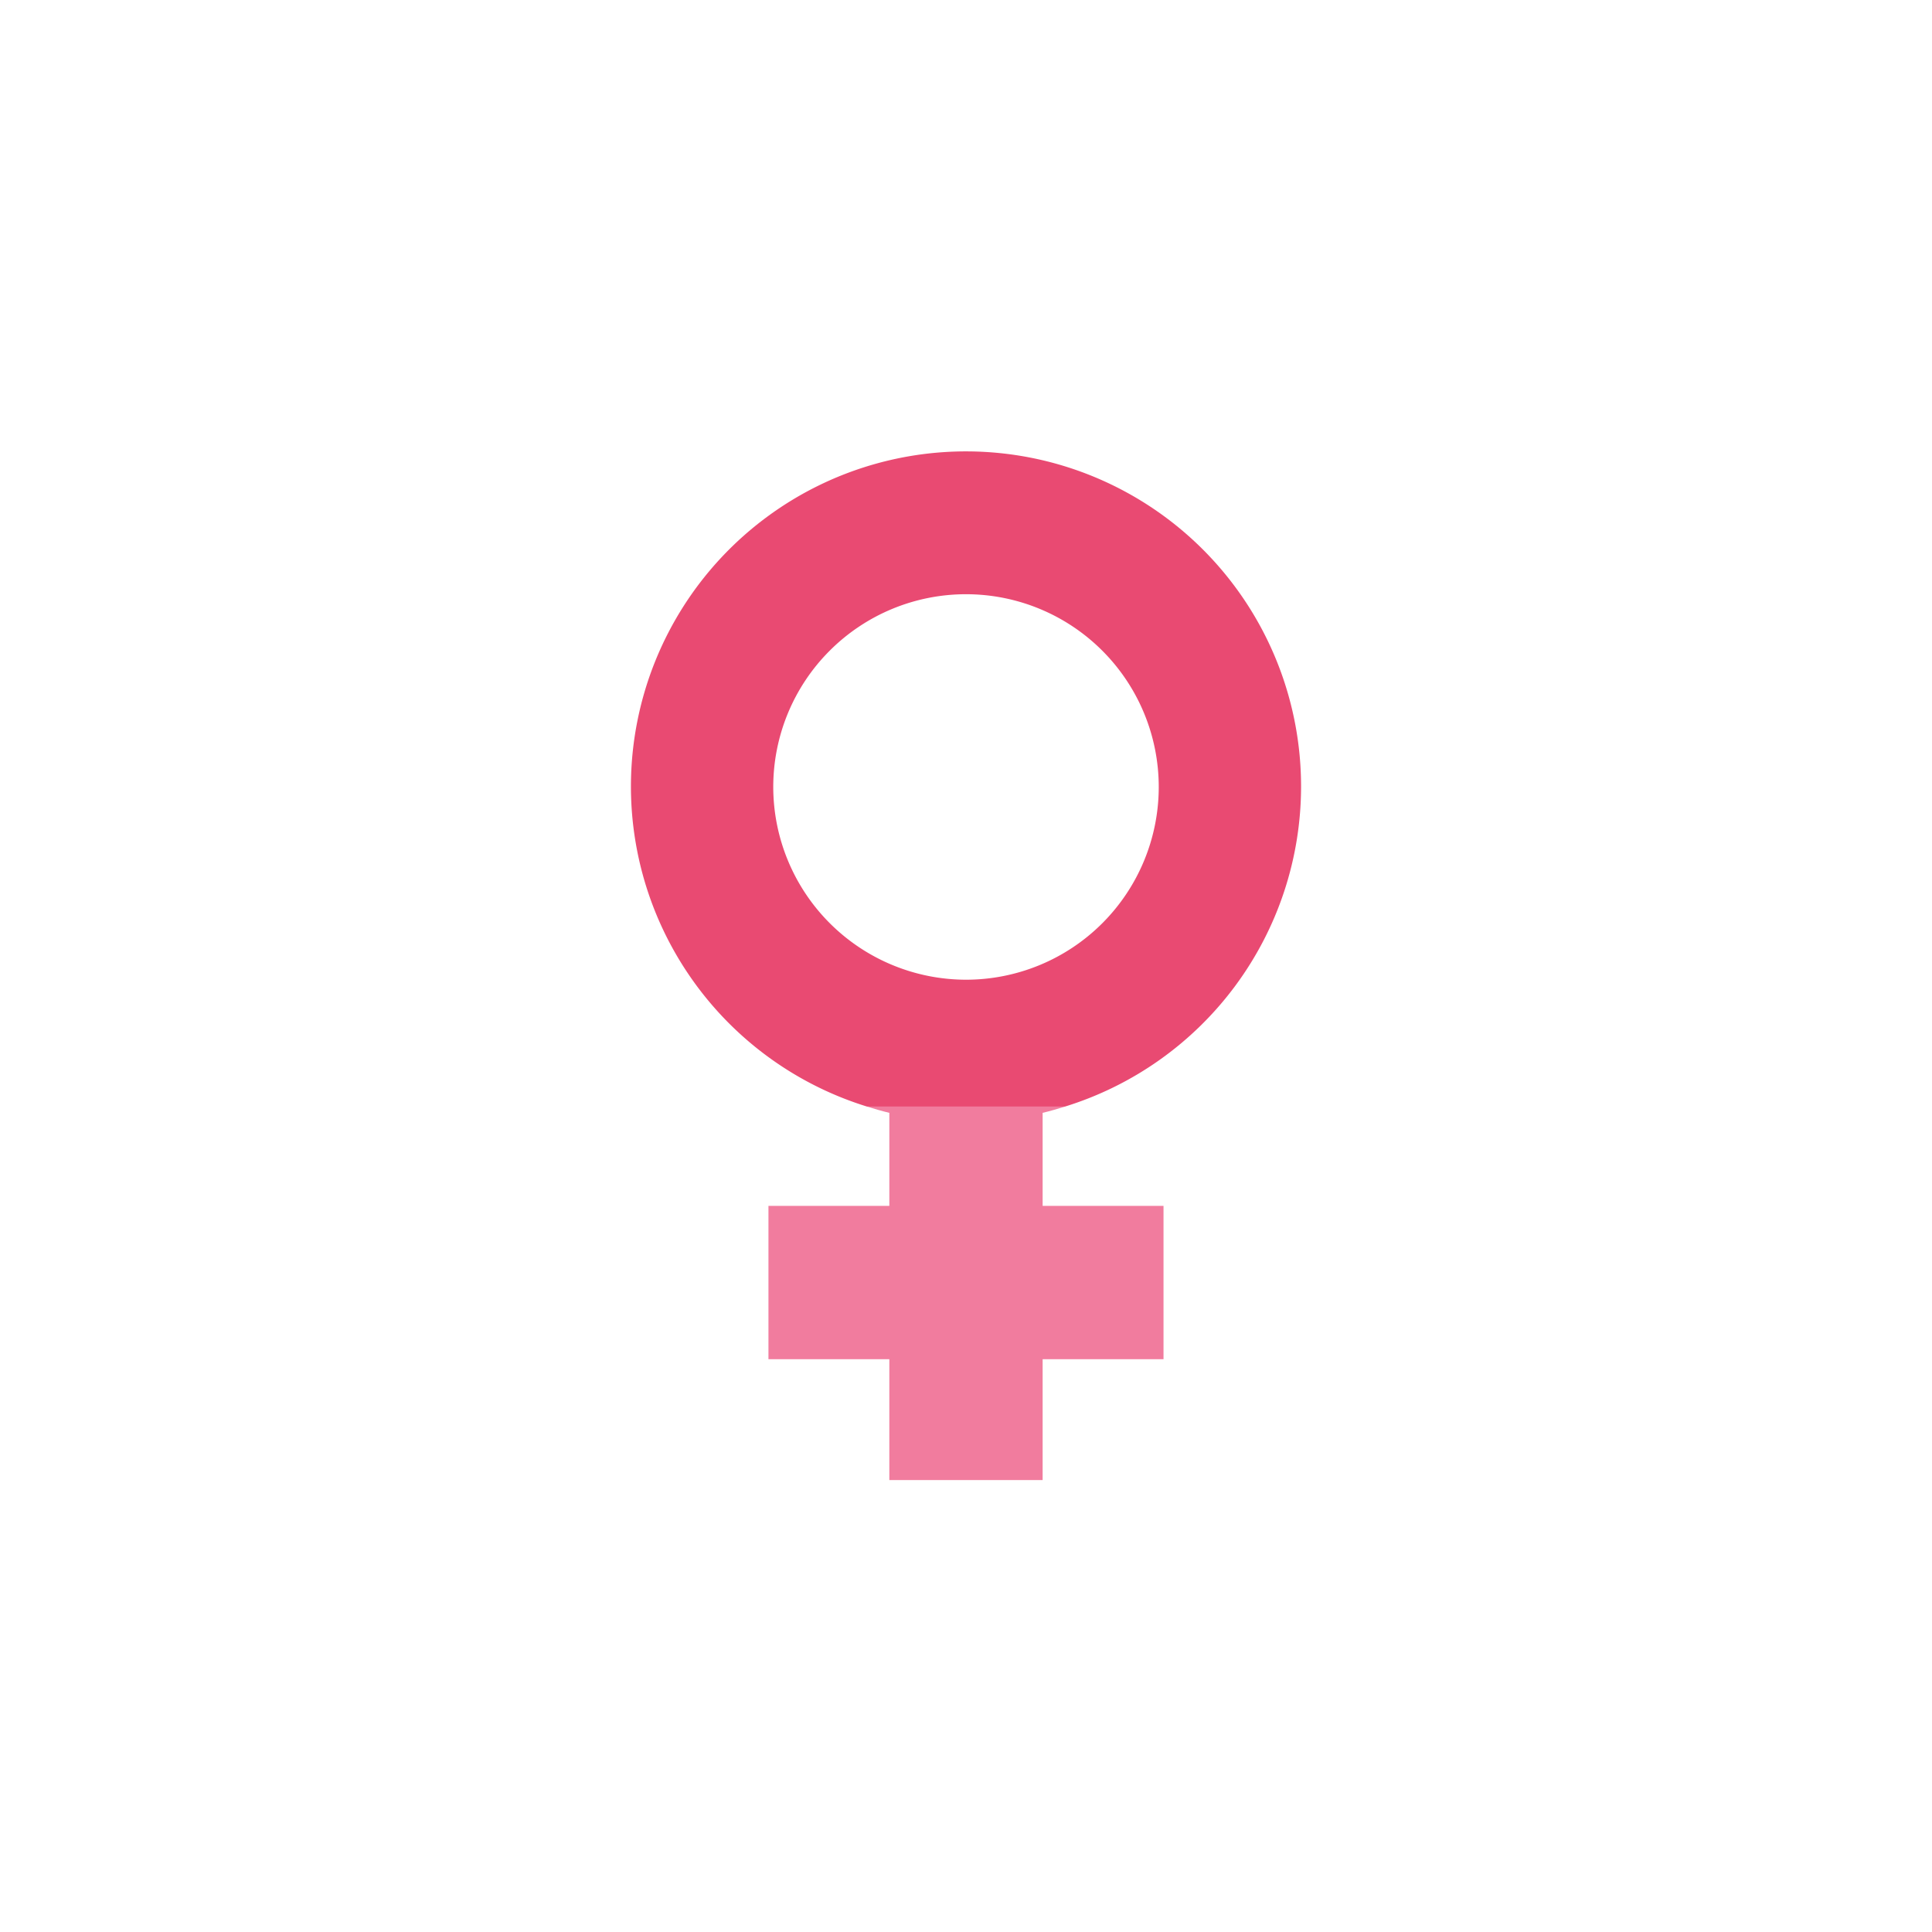 <svg id="Layer_1" data-name="Layer 1" xmlns="http://www.w3.org/2000/svg" viewBox="0 0 72 72"><defs><style>.cls-1{fill:#f17c9e;}.cls-2{fill:#e94a72;}</style></defs><title>GenePeeks_Iconography_secondary</title><path class="cls-1" d="M33.143,44.94h-4.505v5.713h4.505v4.505h5.713v-4.505h4.505V44.94h-4.505V41.472c0.282-.066.557-0.148,0.831-0.233H32.312c0.274,0.085.55,0.167,0.831,0.233v3.468Z"/><path class="cls-2" d="M48.487,29.328A12.487,12.487,0,1,0,32.312,41.239h7.376A12.492,12.492,0,0,0,48.487,29.328Zm-19.67,0A7.183,7.183,0,1,1,36,36.511,7.191,7.191,0,0,1,28.817,29.328Z"/></svg>
